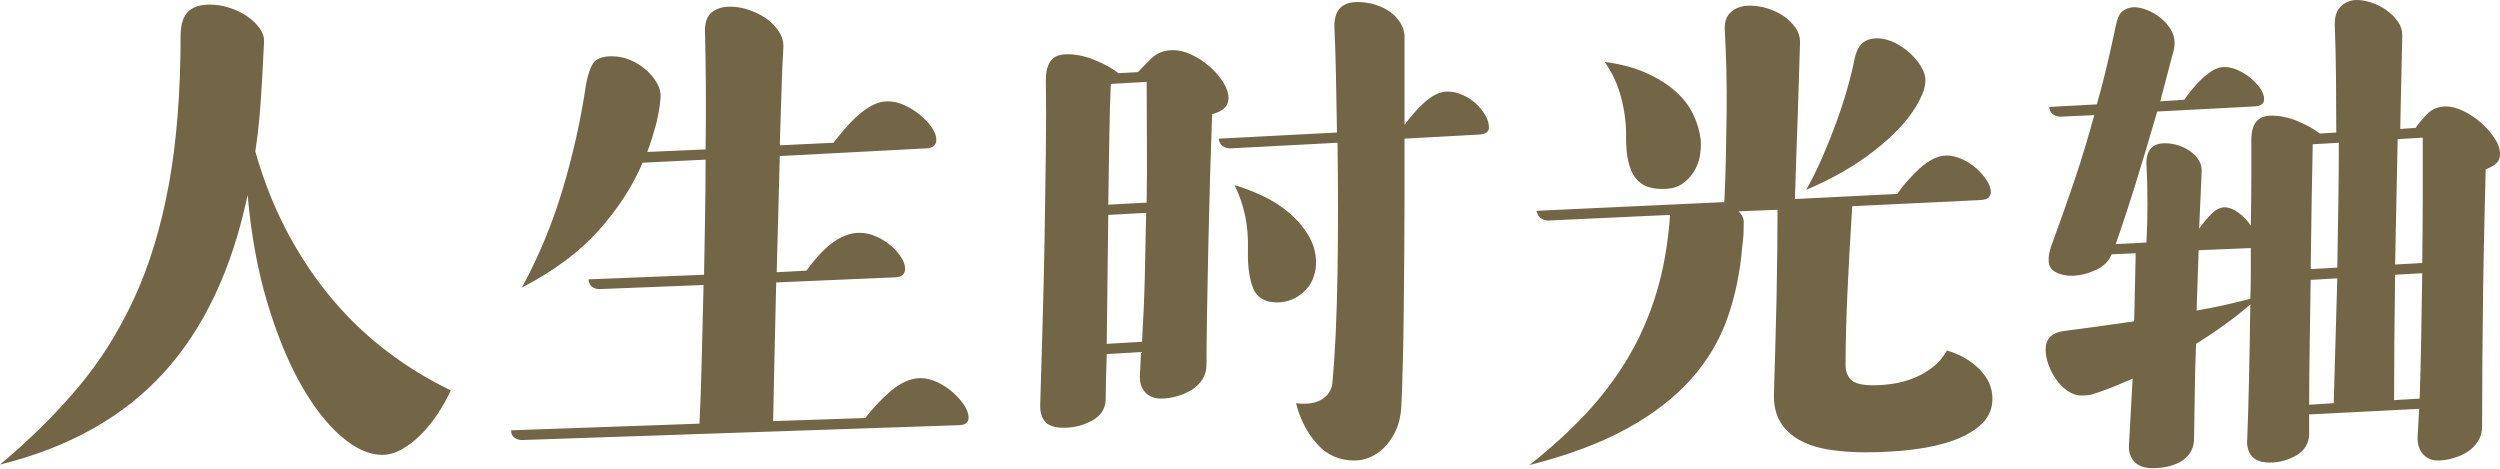 <svg width="400" height="75" viewBox="0 0 400 75" fill="none" xmlns="http://www.w3.org/2000/svg">
<path fill-rule="evenodd" clip-rule="evenodd" d="M399.386 26.156C398.977 26.512 398.416 26.825 397.708 27.098C397.652 29.336 397.585 32.174 397.503 35.612C397.421 39.05 397.352 42.693 397.298 46.541C397.243 50.389 397.202 54.224 397.176 58.043C397.147 61.864 397.135 65.248 397.135 68.195C397.135 69.122 396.916 69.927 396.48 70.61C396.042 71.291 395.483 71.851 394.801 72.288C394.118 72.724 393.354 73.066 392.509 73.311C391.662 73.557 390.831 73.68 390.012 73.68C389.083 73.68 388.306 73.338 387.679 72.657C387.051 71.973 386.764 71.032 386.819 69.832L387.065 65.411L369.464 66.312V69.505C369.409 70.978 368.727 72.096 367.417 72.861C366.107 73.625 364.687 74.007 363.16 74.007C361.795 74.007 360.827 73.652 360.254 72.943C359.681 72.233 359.448 71.306 359.558 70.16C359.666 67.594 359.763 64.416 359.844 60.622C359.926 56.829 359.994 52.859 360.049 48.711C358.793 49.803 357.429 50.88 355.956 51.944C354.482 53.009 352.953 54.032 351.371 55.014C351.261 57.634 351.193 60.241 351.167 62.833C351.138 65.425 351.097 67.976 351.044 70.487C350.989 71.251 350.77 71.92 350.389 72.493C350.006 73.066 349.501 73.529 348.874 73.885C348.246 74.239 347.55 74.499 346.787 74.662C346.022 74.826 345.231 74.908 344.413 74.908C343.103 74.908 342.12 74.552 341.465 73.844C340.81 73.133 340.537 72.178 340.647 70.978L341.22 60.581C340.346 60.964 339.513 61.318 338.723 61.645C337.931 61.973 337.153 62.273 336.39 62.546C335.788 62.765 335.27 62.942 334.834 63.078C334.397 63.215 333.797 63.283 333.033 63.283C332.268 63.283 331.531 63.037 330.823 62.546C330.113 62.055 329.499 61.441 328.981 60.704C328.461 59.967 328.052 59.176 327.753 58.33C327.452 57.484 327.302 56.679 327.302 55.915C327.302 54.224 328.257 53.241 330.168 52.968C331.914 52.75 333.756 52.504 335.694 52.231C337.63 51.958 339.554 51.686 341.465 51.412L341.711 40.524L337.863 40.688C337.426 41.78 336.594 42.611 335.366 43.185C334.138 43.758 332.869 44.072 331.56 44.126C330.467 44.126 329.567 43.921 328.858 43.512C328.148 43.103 327.794 42.517 327.794 41.752C327.738 41.043 327.902 40.169 328.285 39.132C329.595 35.585 330.823 32.106 331.969 28.694C333.115 25.284 334.151 21.858 335.08 18.42L329.677 18.666C329.239 18.666 328.844 18.543 328.49 18.297C328.134 18.052 327.929 17.656 327.876 17.11L335.489 16.701C336.089 14.627 336.635 12.54 337.126 10.438C337.618 8.337 338.081 6.25 338.518 4.175C338.736 3.029 339.077 2.251 339.542 1.842C340.004 1.433 340.618 1.201 341.384 1.146C342.038 1.146 342.747 1.297 343.512 1.596C344.275 1.897 344.986 2.306 345.641 2.824C346.296 3.343 346.84 3.944 347.278 4.625C347.714 5.308 347.933 6.058 347.933 6.877C347.933 7.423 347.851 7.941 347.687 8.432L345.641 16.21L349.488 15.964C349.816 15.473 350.225 14.928 350.716 14.327C351.208 13.727 351.74 13.153 352.313 12.607C352.886 12.062 353.472 11.612 354.073 11.257C354.673 10.902 355.273 10.725 355.874 10.725C356.582 10.725 357.307 10.888 358.043 11.216C358.78 11.543 359.462 11.966 360.09 12.485C360.717 13.004 361.236 13.563 361.646 14.163C362.055 14.764 362.26 15.337 362.26 15.882C362.26 16.592 361.74 16.974 360.704 17.028L345.149 17.847C344.112 21.449 343.021 25.106 341.875 28.817C340.729 32.529 339.609 35.939 338.518 39.05L343.43 38.805C343.539 36.84 343.594 34.739 343.594 32.501C343.594 30.264 343.539 28.19 343.43 26.279C343.375 24.042 344.357 22.923 346.377 22.923C347.086 22.923 347.796 23.032 348.506 23.25C349.214 23.469 349.857 23.782 350.43 24.192C351.003 24.601 351.453 25.065 351.781 25.583C352.108 26.102 352.272 26.689 352.272 27.343L351.862 36.594C352.462 35.722 353.117 34.93 353.827 34.22C354.536 33.511 355.273 33.156 356.038 33.156C356.746 33.211 357.483 33.524 358.248 34.097C359.011 34.67 359.64 35.339 360.131 36.103C360.185 33.32 360.213 30.755 360.213 28.408C360.213 26.061 360.213 24.042 360.213 22.35C360.213 19.785 361.277 18.502 363.406 18.502C364.824 18.502 366.243 18.802 367.663 19.402C369.081 20.003 370.254 20.658 371.183 21.367L373.803 21.203C373.803 18.311 373.788 15.405 373.762 12.485C373.734 9.565 373.666 6.686 373.557 3.848C373.557 2.538 373.911 1.569 374.621 0.941C375.33 0.314 376.149 0 377.077 0C377.786 0 378.564 0.137 379.411 0.409C380.256 0.683 381.048 1.078 381.785 1.596C382.521 2.115 383.135 2.716 383.627 3.397C384.118 4.08 384.363 4.83 384.363 5.649L384.036 20.63L386.492 20.467C386.928 19.812 387.542 19.075 388.334 18.256C389.124 17.438 390.148 17.028 391.404 17.028C392.223 17.028 393.136 17.274 394.147 17.765C395.156 18.256 396.083 18.87 396.93 19.607C397.775 20.344 398.498 21.163 399.099 22.063C399.699 22.964 400 23.823 400 24.642C400 25.297 399.795 25.802 399.386 26.156ZM360.131 39.705H359.804L351.781 40.033L351.453 49.693C353.035 49.42 354.55 49.12 355.997 48.792C357.442 48.465 358.793 48.138 360.049 47.81C360.103 46.446 360.131 45.081 360.131 43.717C360.131 42.353 360.131 41.015 360.131 39.705ZM369.464 64.756L373.393 64.511C373.502 61.182 373.598 57.853 373.68 54.523C373.762 51.194 373.856 47.865 373.966 44.535L369.709 44.781C369.654 48.438 369.599 52.013 369.546 55.505C369.49 58.999 369.464 62.083 369.464 64.756ZM370.037 23.086C369.982 25.27 369.927 28.135 369.873 31.682C369.818 35.23 369.763 39.023 369.709 43.062L373.966 42.816C374.02 39.487 374.075 36.158 374.13 32.828C374.184 29.5 374.212 26.17 374.212 22.841L370.037 23.086ZM383.054 64.02L387.147 63.774C387.255 60.663 387.337 57.402 387.393 53.991C387.446 50.58 387.501 47.155 387.556 43.717L383.217 43.962C383.162 47.728 383.121 51.317 383.095 54.728C383.066 58.139 383.054 61.236 383.054 64.02ZM387.638 22.022L383.627 22.268L383.217 42.325L387.556 42.079C387.61 38.313 387.638 34.698 387.638 31.232C387.638 27.767 387.638 24.697 387.638 22.022ZM299.713 61.645C300.696 61.645 301.746 61.564 302.865 61.4C303.983 61.236 305.088 60.937 306.181 60.499C307.272 60.063 308.281 59.49 309.21 58.78C310.137 58.071 310.901 57.171 311.502 56.079C313.576 56.679 315.309 57.675 316.701 59.067C318.093 60.459 318.788 62.028 318.788 63.774C318.788 65.357 318.228 66.693 317.11 67.785C315.991 68.876 314.49 69.763 312.607 70.446C310.725 71.128 308.568 71.619 306.14 71.92C303.711 72.219 301.159 72.37 298.485 72.37C296.302 72.37 294.31 72.219 292.509 71.92C290.708 71.619 289.153 71.101 287.843 70.364C286.533 69.627 285.522 68.658 284.814 67.458C284.104 66.257 283.776 64.756 283.831 62.955C283.885 60.882 283.954 58.548 284.036 55.956C284.118 53.364 284.185 50.744 284.241 48.097C284.294 45.45 284.335 42.857 284.363 40.319C284.39 37.781 284.404 35.53 284.404 33.565L278.183 33.811C278.727 34.357 279.001 34.93 279.001 35.53C279.001 36.131 278.987 36.758 278.96 37.413C278.932 38.068 278.864 38.751 278.756 39.46C278.428 43.553 277.636 47.374 276.382 50.921C275.125 54.469 273.189 57.716 270.569 60.663C267.949 63.61 264.537 66.243 260.336 68.563C256.132 70.882 250.921 72.833 244.699 74.417C248.027 71.797 251.003 69.095 253.623 66.312C256.242 63.528 258.506 60.54 260.418 57.347C262.327 54.155 263.856 50.689 265.002 46.95C266.148 43.212 266.885 39.023 267.212 34.384L247.728 35.285C247.291 35.285 246.895 35.162 246.541 34.916C246.185 34.67 245.954 34.275 245.845 33.729L275.89 32.337C275.999 30.155 276.081 27.849 276.136 25.42C276.19 22.991 276.23 20.576 276.259 18.174C276.285 15.773 276.271 13.454 276.218 11.216C276.163 8.978 276.081 6.905 275.972 4.994C275.862 3.63 276.19 2.607 276.955 1.924C277.718 1.242 278.727 0.901 279.984 0.901C280.911 0.901 281.852 1.051 282.808 1.351C283.762 1.651 284.622 2.061 285.387 2.579C286.15 3.098 286.779 3.712 287.27 4.421C287.761 5.131 288.007 5.894 288.007 6.713C287.951 8.133 287.896 9.879 287.843 11.953C287.788 14.027 287.72 16.21 287.638 18.502C287.556 20.794 287.474 23.1 287.393 25.42C287.311 27.74 287.242 29.881 287.188 31.846L303.561 31.027C303.997 30.372 304.529 29.691 305.158 28.981C305.784 28.272 306.439 27.603 307.122 26.975C307.804 26.348 308.514 25.843 309.251 25.46C309.988 25.079 310.71 24.887 311.42 24.887C312.239 24.887 313.07 25.079 313.917 25.46C314.763 25.843 315.526 26.334 316.21 26.934C316.891 27.535 317.45 28.176 317.888 28.858C318.324 29.541 318.543 30.182 318.543 30.782C318.488 31.164 318.351 31.451 318.133 31.641C317.914 31.833 317.505 31.956 316.905 32.01L296.357 32.992C296.029 38.123 295.77 42.816 295.579 47.073C295.387 51.33 295.293 55.096 295.293 58.371C295.293 59.408 295.592 60.213 296.193 60.786C296.793 61.359 297.966 61.645 299.713 61.645ZM306.508 17.11C305.143 19.402 302.919 21.75 299.836 24.151C296.752 26.553 293.136 28.626 288.989 30.372C289.916 28.735 290.79 26.975 291.609 25.092C292.427 23.209 293.177 21.326 293.86 19.443C294.542 17.56 295.129 15.746 295.62 13.999C296.111 12.253 296.492 10.671 296.766 9.251C297.038 8.105 297.489 7.286 298.117 6.795C298.744 6.304 299.603 6.086 300.696 6.14C301.515 6.195 302.36 6.44 303.234 6.877C304.106 7.314 304.898 7.859 305.608 8.514C306.316 9.169 306.903 9.879 307.368 10.643C307.831 11.407 308.064 12.116 308.064 12.771C308.064 13.536 307.9 14.3 307.573 15.063C307.245 15.828 306.889 16.51 306.508 17.11ZM271.019 27.466C270.555 28.203 269.968 28.831 269.259 29.349C268.549 29.868 267.675 30.155 266.639 30.209C264.347 30.372 262.695 29.799 261.686 28.49C260.676 27.18 260.172 25.051 260.172 22.104C260.226 20.085 259.98 17.984 259.435 15.8C258.889 13.618 257.988 11.653 256.734 9.906C259.243 10.233 261.427 10.806 263.283 11.625C265.138 12.444 266.707 13.413 267.99 14.531C269.272 15.65 270.242 16.892 270.896 18.256C271.551 19.621 271.961 21.013 272.124 22.431C272.178 23.305 272.124 24.178 271.961 25.051C271.797 25.925 271.482 26.729 271.019 27.466ZM236.676 21.531L224.724 22.186C224.724 25.133 224.724 28.19 224.724 31.355C224.724 34.521 224.709 37.618 224.683 40.647C224.655 43.676 224.628 46.596 224.601 49.407C224.573 52.218 224.532 54.756 224.478 57.02C224.423 59.285 224.368 61.236 224.314 62.873C224.259 64.511 224.177 65.685 224.069 66.394C223.905 67.43 223.59 68.4 223.127 69.3C222.663 70.201 222.104 70.978 221.449 71.633C220.794 72.288 220.057 72.792 219.239 73.148C218.42 73.502 217.573 73.68 216.701 73.68C214.245 73.68 212.225 72.765 210.643 70.937C209.059 69.108 207.968 66.967 207.368 64.511C209.114 64.729 210.492 64.525 211.502 63.897C212.511 63.27 213.07 62.382 213.181 61.236C213.398 58.999 213.576 56.379 213.713 53.377C213.848 50.376 213.944 47.183 213.999 43.799C214.053 40.415 214.081 36.936 214.081 33.361C214.081 29.786 214.053 26.279 213.999 22.841L196.807 23.741C196.37 23.741 195.974 23.619 195.62 23.373C195.264 23.127 195.06 22.732 195.006 22.186L213.917 21.203C213.862 17.984 213.807 14.955 213.754 12.116C213.698 9.279 213.616 6.741 213.508 4.503C213.398 1.719 214.626 0.327 217.192 0.327C218.228 0.327 219.21 0.478 220.139 0.778C221.066 1.078 221.871 1.488 222.554 2.006C223.236 2.525 223.782 3.152 224.192 3.889C224.601 4.625 224.777 5.403 224.724 6.222V19.975C225.16 19.375 225.651 18.761 226.197 18.133C226.742 17.506 227.302 16.933 227.876 16.414C228.449 15.896 229.048 15.473 229.677 15.145C230.303 14.818 230.946 14.654 231.6 14.654C232.419 14.654 233.223 14.832 234.016 15.186C234.806 15.541 235.516 16.005 236.144 16.578C236.771 17.151 237.276 17.779 237.659 18.461C238.04 19.144 238.232 19.785 238.232 20.385C238.232 21.095 237.712 21.477 236.676 21.531ZM193.614 28.162C193.504 31.928 193.41 35.708 193.328 39.501C193.246 43.294 193.177 46.869 193.123 50.225C193.068 53.582 193.041 56.27 193.041 58.289C193.041 59.217 192.822 60.022 192.386 60.704C191.949 61.387 191.376 61.946 190.667 62.382C189.957 62.819 189.165 63.16 188.293 63.406C187.419 63.651 186.574 63.774 185.755 63.774C184.663 63.774 183.803 63.42 183.176 62.71C182.548 62.001 182.289 61.018 182.399 59.763L182.562 56.324L177.077 56.652C177.022 58.235 176.981 59.654 176.955 60.909C176.926 62.165 176.914 63.174 176.914 63.938C176.858 65.411 176.136 66.529 174.744 67.294C173.352 68.058 171.838 68.44 170.201 68.44C168.727 68.44 167.716 68.099 167.172 67.417C166.625 66.734 166.379 65.821 166.435 64.675C166.543 61.018 166.666 56.884 166.803 52.272C166.939 47.66 167.049 42.98 167.131 38.232C167.212 33.483 167.28 28.899 167.335 24.478C167.389 20.057 167.389 16.155 167.335 12.771C167.335 11.461 167.594 10.452 168.113 9.742C168.631 9.033 169.517 8.678 170.774 8.678C172.192 8.678 173.666 8.992 175.194 9.619C176.722 10.247 177.978 10.943 178.96 11.707L182.071 11.543C182.671 10.888 183.408 10.138 184.282 9.292C185.154 8.446 186.3 8.023 187.72 8.023C188.647 8.023 189.63 8.269 190.667 8.76C191.703 9.251 192.659 9.879 193.533 10.643C194.405 11.407 195.129 12.239 195.702 13.14C196.275 14.04 196.562 14.9 196.562 15.718C196.562 16.974 195.688 17.82 193.942 18.256C193.832 21.095 193.723 24.396 193.614 28.162ZM182.726 54.687C182.944 50.976 183.095 47.429 183.176 44.044C183.258 40.661 183.326 37.331 183.381 34.056L177.323 34.384L177.077 55.014L182.726 54.687ZM183.504 22.841C183.476 19.676 183.463 16.428 183.463 13.099L177.732 13.426C177.622 15.773 177.54 18.639 177.487 22.022C177.431 25.407 177.377 28.981 177.323 32.747L183.463 32.419C183.517 29.199 183.53 26.006 183.504 22.841ZM153.336 68.031L83.504 70.405C83.066 70.405 82.671 70.282 82.317 70.037C81.961 69.791 81.785 69.395 81.785 68.85L111.912 67.785C112.075 64.621 112.198 61.154 112.28 57.389C112.362 53.623 112.456 49.693 112.567 45.6L95.866 46.255C95.428 46.255 95.047 46.132 94.72 45.886C94.392 45.641 94.2 45.245 94.147 44.699L112.648 43.962C112.702 40.851 112.757 37.74 112.812 34.63C112.866 31.519 112.894 28.49 112.894 25.542L102.824 26.034C101.187 29.854 98.826 33.483 95.743 36.922C92.659 40.36 88.58 43.389 83.504 46.009C86.177 41.097 88.347 35.871 90.012 30.332C91.676 24.793 92.918 19.239 93.737 13.672C94.009 12.089 94.392 10.916 94.883 10.152C95.374 9.388 96.383 9.005 97.912 9.005C98.895 9.005 99.849 9.197 100.778 9.578C101.705 9.961 102.538 10.466 103.275 11.093C104.011 11.721 104.611 12.431 105.076 13.221C105.539 14.013 105.743 14.818 105.69 15.636C105.634 16.401 105.539 17.151 105.403 17.888C105.266 18.625 105.117 19.32 104.953 19.975C104.734 20.74 104.515 21.477 104.298 22.186C104.079 22.896 103.833 23.605 103.561 24.314L112.894 23.905C112.948 20.249 112.962 16.851 112.935 13.713C112.907 10.575 112.866 7.859 112.812 5.567C112.702 3.876 113.029 2.702 113.795 2.047C114.558 1.392 115.567 1.064 116.824 1.064C117.806 1.064 118.815 1.242 119.853 1.596C120.889 1.952 121.817 2.415 122.636 2.988C123.455 3.561 124.122 4.257 124.642 5.076C125.16 5.894 125.391 6.741 125.338 7.614C125.228 9.251 125.133 11.448 125.051 14.204C124.969 16.96 124.873 19.975 124.765 23.25L133.361 22.841C133.905 22.132 134.519 21.381 135.203 20.589C135.884 19.799 136.594 19.075 137.331 18.42C138.068 17.765 138.831 17.233 139.623 16.824C140.414 16.414 141.22 16.21 142.038 16.21C142.911 16.21 143.799 16.414 144.699 16.824C145.6 17.233 146.431 17.752 147.196 18.379C147.959 19.007 148.588 19.676 149.079 20.385C149.57 21.095 149.816 21.75 149.816 22.35C149.816 23.223 149.269 23.687 148.178 23.741L124.765 24.969L124.273 43.553L129.022 43.307C129.567 42.544 130.168 41.793 130.823 41.056C131.478 40.319 132.159 39.664 132.869 39.091C133.578 38.518 134.329 38.068 135.121 37.74C135.911 37.413 136.717 37.249 137.536 37.249C138.408 37.249 139.282 37.441 140.156 37.822C141.028 38.205 141.806 38.682 142.489 39.255C143.17 39.828 143.729 40.456 144.167 41.138C144.603 41.821 144.822 42.435 144.822 42.98C144.822 43.853 144.302 44.318 143.266 44.372L124.192 45.19C124.081 49.611 123.987 53.759 123.905 57.634C123.823 61.51 123.754 64.756 123.7 67.376L138.436 66.885C138.981 66.175 139.609 65.439 140.319 64.675C141.028 63.911 141.752 63.215 142.489 62.587C143.226 61.96 144.003 61.455 144.822 61.072C145.641 60.691 146.459 60.499 147.278 60.499C148.15 60.499 149.051 60.718 149.98 61.154C150.907 61.592 151.74 62.137 152.476 62.792C153.213 63.447 153.813 64.129 154.278 64.838C154.74 65.548 154.973 66.202 154.973 66.803C154.973 67.622 154.427 68.031 153.336 68.031ZM67.335 69.546C66.379 70.5 65.37 71.278 64.306 71.879C63.242 72.478 62.19 72.779 61.154 72.779C59.079 72.779 56.897 71.797 54.605 69.832C52.313 67.867 50.143 65.071 48.097 61.441C46.05 57.812 44.262 53.432 42.734 48.301C41.206 43.172 40.168 37.468 39.623 31.191C37.112 43.09 32.636 52.572 26.197 59.64C19.756 66.707 11.024 71.605 0 74.335C4.693 70.405 8.827 66.325 12.403 62.096C15.977 57.867 18.993 53.09 21.449 47.769C23.905 42.448 25.76 36.363 27.016 29.513C28.271 22.664 28.899 14.627 28.899 5.403C28.953 3.766 29.362 2.579 30.127 1.842C30.89 1.105 32.036 0.737 33.565 0.737C34.656 0.737 35.735 0.914 36.799 1.269C37.863 1.624 38.805 2.088 39.623 2.661C40.442 3.234 41.097 3.876 41.588 4.585C42.079 5.294 42.297 6.031 42.243 6.795L41.916 13.099C41.806 15.063 41.67 16.974 41.506 18.829C41.343 20.685 41.124 22.486 40.851 24.233C43.252 32.747 47.073 40.278 52.313 46.828C57.552 53.377 64.155 58.589 72.124 62.464C71.523 63.774 70.815 65.043 69.996 66.271C69.177 67.499 68.289 68.59 67.335 69.546ZM206.263 34.056C207.544 35.149 208.596 36.39 209.415 37.781C210.233 39.173 210.614 40.688 210.561 42.325C210.451 44.181 209.783 45.654 208.555 46.746C207.327 47.838 205.921 48.383 204.339 48.383C202.374 48.383 201.091 47.619 200.491 46.091C199.89 44.563 199.617 42.571 199.673 40.115C199.726 38.041 199.576 36.172 199.222 34.507C198.867 32.842 198.307 31.219 197.544 29.636C198.907 30.018 200.381 30.577 201.965 31.314C203.547 32.051 204.98 32.965 206.263 34.056Z" fill="#726647"/>
</svg>
